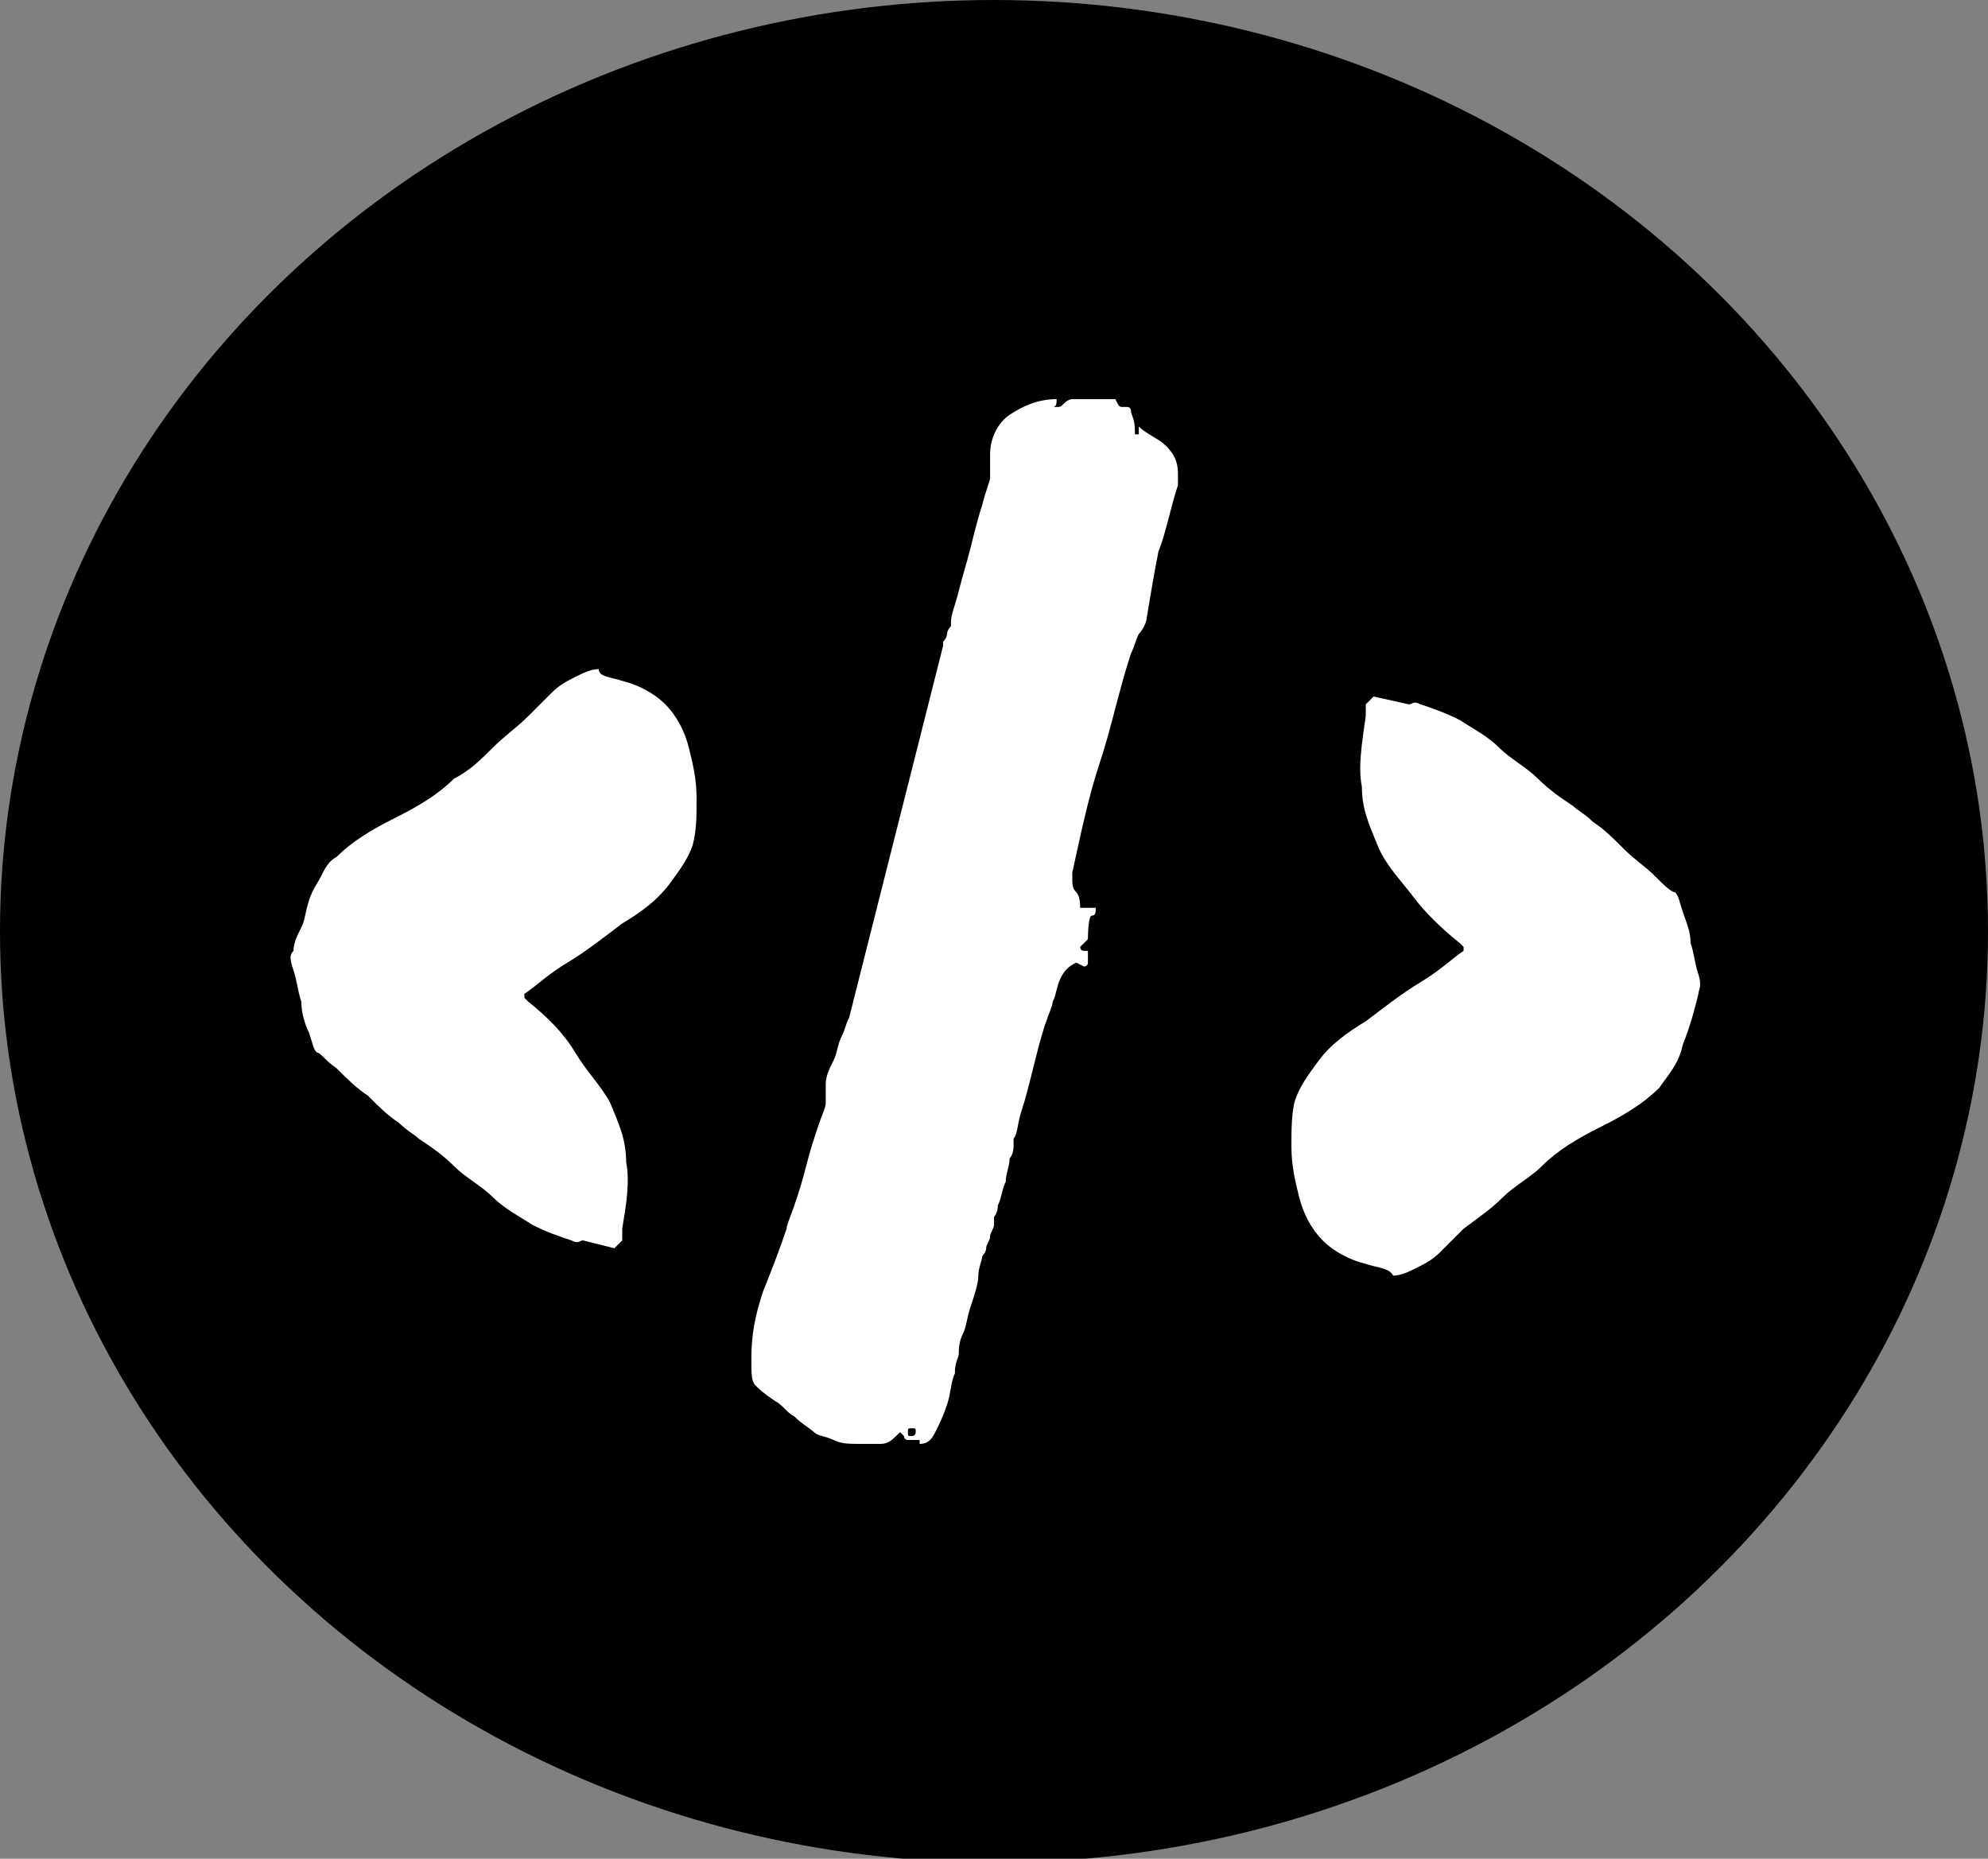 <?xml version="1.0" encoding="utf-8"?>
<!-- Generator: Adobe Illustrator 26.0.1, SVG Export Plug-In . SVG Version: 6.00 Build 0)  -->
<svg version="1.1" xmlns="http://www.w3.org/2000/svg" xmlns:xlink="http://www.w3.org/1999/xlink" x="0px" y="0px"
	 viewBox="0 0 50.8 47.5" style="enable-background:new 0 0 50.8 47.5;" xml:space="preserve">
<rect x="0" y="0" width="50.8" height="47.5" fill="#808080" stroke="none"/>
<style type="text/css">
	.st0{fill:#2196C2;}
	.st1{fill:#2497C2;}
	.st2{fill:#1F96C2;}
	.st3{fill:#1C95C2;}
	.st4{fill:#2296C2;}
	.st5{fill:#2B98C3;}
	.st6{fill:#2998C3;}
	.st7{fill:#1E96C2;}
	.st8{fill:#2A98C3;}
	.st9{fill:#2096C2;}
	.st10{fill:#2E99C4;}
	.st11{fill:#339AC4;}
	.st12{fill:#369AC5;}
	.st13{fill:#2897C3;}
	.st14{fill:#020203;}
	.st15{fill:#020304;}
	.st16{fill:#FEFFFF;}
	.st17{fill:#FFFFFF;}
	.st18{fill:#F2F7FB;}
	.st19{opacity:0.33;fill:#FFFFFF;}
	.st20{opacity:0.33;}
</style>
<g id="Capa_1">
	<ellipse cx="25.4" cy="23.8" rx="25.4" ry="23.8"/>
	<g>
		<path class="st17" d="M15.9,17.4c0.4,0.1,0.8,0.3,1.1,0.6c0.3,0.3,0.5,0.7,0.6,1.1c0.1,0.4,0.2,0.8,0.2,1.3s0,0.8-0.1,1.2
			c-0.1,0.3-0.3,0.6-0.6,1s-0.7,0.7-1.2,1c-0.4,0.3-0.9,0.7-1.4,1c-0.5,0.3-0.8,0.6-1.1,0.8c0,0,0,0,0,0s0,0,0,0l0,0.1l0.1,0.1
			c0.5,0.4,0.9,0.8,1.2,1.3s0.7,0.9,0.9,1.3c0.2,0.5,0.4,0.9,0.4,1.5c0.1,0.5,0,1.1-0.1,1.7c0,0,0,0.1,0,0.2c0,0,0,0.1,0,0.1
			l-0.2,0.2l-0.8-0.2c-0.1,0-0.1,0.1-0.3,0c-0.3-0.1-0.6-0.2-1-0.4c-0.3-0.2-0.7-0.4-1-0.7s-0.7-0.5-1-0.8c-0.3-0.3-0.6-0.5-0.9-0.7
			c-0.1-0.1-0.3-0.2-0.5-0.4c-0.3-0.2-0.5-0.4-0.8-0.7c-0.3-0.2-0.5-0.4-0.8-0.7c-0.3-0.2-0.4-0.4-0.5-0.4c-0.1-0.1-0.1-0.2-0.2-0.5
			c-0.1-0.2-0.2-0.5-0.2-0.8c-0.1-0.3-0.1-0.5-0.2-0.8s-0.1-0.4,0-0.5c0-0.2,0.1-0.4,0.2-0.6c0.1-0.2,0.1-0.4,0.2-0.7
			s0.2-0.4,0.3-0.6c0.1-0.2,0.2-0.4,0.4-0.5c0.4-0.4,0.9-0.7,1.5-1c0.6-0.3,1.1-0.6,1.5-1c0.4-0.2,0.7-0.5,1-0.8
			c0.3-0.3,0.6-0.5,0.9-0.8c0.2-0.2,0.4-0.4,0.6-0.6c0.2-0.2,0.4-0.3,0.6-0.4c0.2-0.1,0.4-0.2,0.6-0.2
			C15.3,17.3,15.6,17.3,15.9,17.4z"/>
		<path class="st17" d="M23.3,36.8C23.3,36.8,23.3,36.9,23.3,36.8c-0.1,0-0.1,0-0.1,0c0,0-0.1,0-0.1-0.1c0,0-0.1-0.1-0.1-0.1
			c-0.2,0.2-0.3,0.3-0.5,0.3c-0.1,0-0.3,0-0.5,0c-0.3,0-0.5,0-0.7-0.1c-0.2-0.1-0.4-0.1-0.5-0.2s-0.3-0.2-0.5-0.4
			c-0.2-0.1-0.3-0.3-0.5-0.4c-0.3-0.2-0.4-0.3-0.5-0.4s-0.1-0.3-0.1-0.7c0-0.6,0.1-1.1,0.3-1.7c0.2-0.5,0.4-1,0.6-1.6
			c0-0.1,0.1-0.3,0.2-0.6c0.1-0.3,0.2-0.6,0.3-1s0.2-0.7,0.3-1s0.2-0.5,0.2-0.6c0-0.1,0-0.3,0-0.5s0.1-0.4,0.2-0.6s0.1-0.4,0.2-0.6
			c0.1-0.2,0.1-0.3,0.2-0.5l2.4-9.5v-0.1c0,0,0.1-0.1,0.1-0.2c0-0.1,0.1-0.2,0.1-0.2v-0.1c0-0.2,0.1-0.4,0.2-0.8
			c0.1-0.4,0.2-0.7,0.3-1.1c0.1-0.4,0.2-0.8,0.3-1.1c0.1-0.4,0.2-0.6,0.2-0.7c0,0,0-0.1,0-0.3c0-0.1,0-0.2,0-0.3
			c0-0.4,0.2-0.8,0.5-1s0.7-0.4,1.2-0.4c0,0.1,0,0.2-0.1,0.2l0.1,0c0.1,0,0.1,0,0.2-0.1c0,0,0.1-0.1,0.2-0.1h0.1c0.1,0,0.2,0,0.5,0
			c0.2,0,0.4,0,0.5,0c0.1,0.2,0.1,0.2,0.2,0.2s0.1,0,0.1,0c0,0,0.1,0,0.1,0.1s0.1,0.2,0.1,0.5v0.1c0,0,0.1,0,0.1,0c0,0,0,0,0,0
			c0,0,0-0.1,0-0.1s0-0.1,0-0.1c0.2,0.2,0.5,0.3,0.7,0.5c0.2,0.2,0.3,0.4,0.3,0.7v0.3c-0.2,0.6-0.3,1.2-0.5,1.7
			c-0.1,0.5-0.2,1.1-0.3,1.7c0,0.1-0.1,0.3-0.2,0.4c-0.1,0.2-0.1,0.3-0.2,0.5c-0.3,0.9-0.5,1.9-0.8,2.8s-0.5,1.9-0.7,2.8v0.1
			c0,0.2,0,0.3,0.1,0.4c0.1,0.1,0.1,0.3,0.1,0.4H28c0,0.1,0,0.2-0.1,0.2S27.8,24,27.8,24c0,0-0.1,0.1-0.1,0.1s-0.1,0.1-0.1,0.1
			c0,0,0,0.1,0.1,0.1c0,0,0,0,0.1,0v0.1c0,0.1,0,0.1,0,0.2s-0.1,0.1-0.1,0.1l-0.2-0.1c-0.2,0.1-0.3,0.2-0.4,0.4
			c-0.1,0.2-0.1,0.4-0.2,0.6c0,0.1-0.1,0.3-0.2,0.6s-0.2,0.7-0.3,1.1c-0.1,0.4-0.2,0.8-0.3,1.1c-0.1,0.3-0.1,0.6-0.2,0.7l0,0.1
			c0,0,0,0.1,0,0.1c0,0,0,0,0,0c0,0,0,0.2-0.1,0.3c0,0.2-0.1,0.4-0.1,0.6c-0.1,0.2-0.1,0.4-0.2,0.6c0,0.2-0.1,0.3-0.1,0.3
			c0,0,0,0.1,0,0.2c0,0.1-0.1,0.2-0.1,0.3c0,0.1-0.1,0.2-0.1,0.3s-0.1,0.2-0.1,0.2c0,0.1-0.1,0.3-0.1,0.5s-0.1,0.5-0.2,0.8
			c-0.1,0.3-0.1,0.5-0.2,0.7c-0.1,0.2-0.1,0.4-0.1,0.5c0,0.1-0.1,0.2-0.1,0.5c-0.1,0.2-0.1,0.5-0.2,0.8c-0.1,0.3-0.2,0.5-0.3,0.7
			c-0.1,0.2-0.2,0.3-0.4,0.3V36.8z M23.3,36.5c-0.1,0-0.1,0-0.1,0.1s0,0.1,0.1,0.1c0,0,0.1,0,0.1-0.1S23.4,36.5,23.3,36.5z"/>
		<path class="st17" d="M34.9,32.3c-0.4-0.1-0.8-0.3-1.1-0.6c-0.3-0.3-0.5-0.7-0.6-1.1c-0.1-0.4-0.2-0.8-0.2-1.3
			c0-0.4,0-0.9,0.1-1.2c0.1-0.3,0.3-0.6,0.6-1c0.3-0.4,0.7-0.7,1.2-1c0.4-0.3,0.9-0.7,1.4-1c0.5-0.3,0.8-0.6,1.1-0.8c0,0,0,0,0,0
			s0,0,0,0l0-0.1l-0.1-0.1c-0.5-0.4-0.9-0.8-1.2-1.2s-0.7-0.8-0.9-1.3c-0.2-0.5-0.4-0.9-0.4-1.5c-0.1-0.5,0-1.1,0.1-1.8
			c0,0,0,0,0-0.1s0-0.1,0-0.1l0-0.1l0.2-0.2L36,18c0.1,0,0.1-0.1,0.3,0c0.3,0.1,0.6,0.2,1,0.4c0.3,0.2,0.7,0.4,1,0.7
			c0.3,0.3,0.7,0.5,1,0.8s0.6,0.5,0.9,0.7c0.1,0.1,0.3,0.2,0.5,0.4c0.3,0.2,0.5,0.4,0.8,0.7s0.5,0.4,0.8,0.7
			c0.2,0.2,0.4,0.4,0.5,0.4c0.1,0.1,0.1,0.2,0.2,0.5s0.2,0.5,0.2,0.8c0.1,0.3,0.1,0.5,0.2,0.8s0,0.4,0,0.5c-0.1,0.4-0.2,0.8-0.4,1.3
			c-0.1,0.5-0.4,0.8-0.6,1.1c-0.4,0.4-0.9,0.7-1.5,1s-1.1,0.6-1.5,1c-0.3,0.3-0.7,0.5-1,0.8s-0.6,0.5-1,0.8
			c-0.2,0.2-0.4,0.4-0.6,0.6c-0.2,0.2-0.4,0.3-0.6,0.4c-0.2,0.1-0.4,0.2-0.6,0.2C35.5,32.4,35.2,32.4,34.9,32.3z"/>
	</g>
</g>
<g id="Capa_2">
</g>
</svg>

